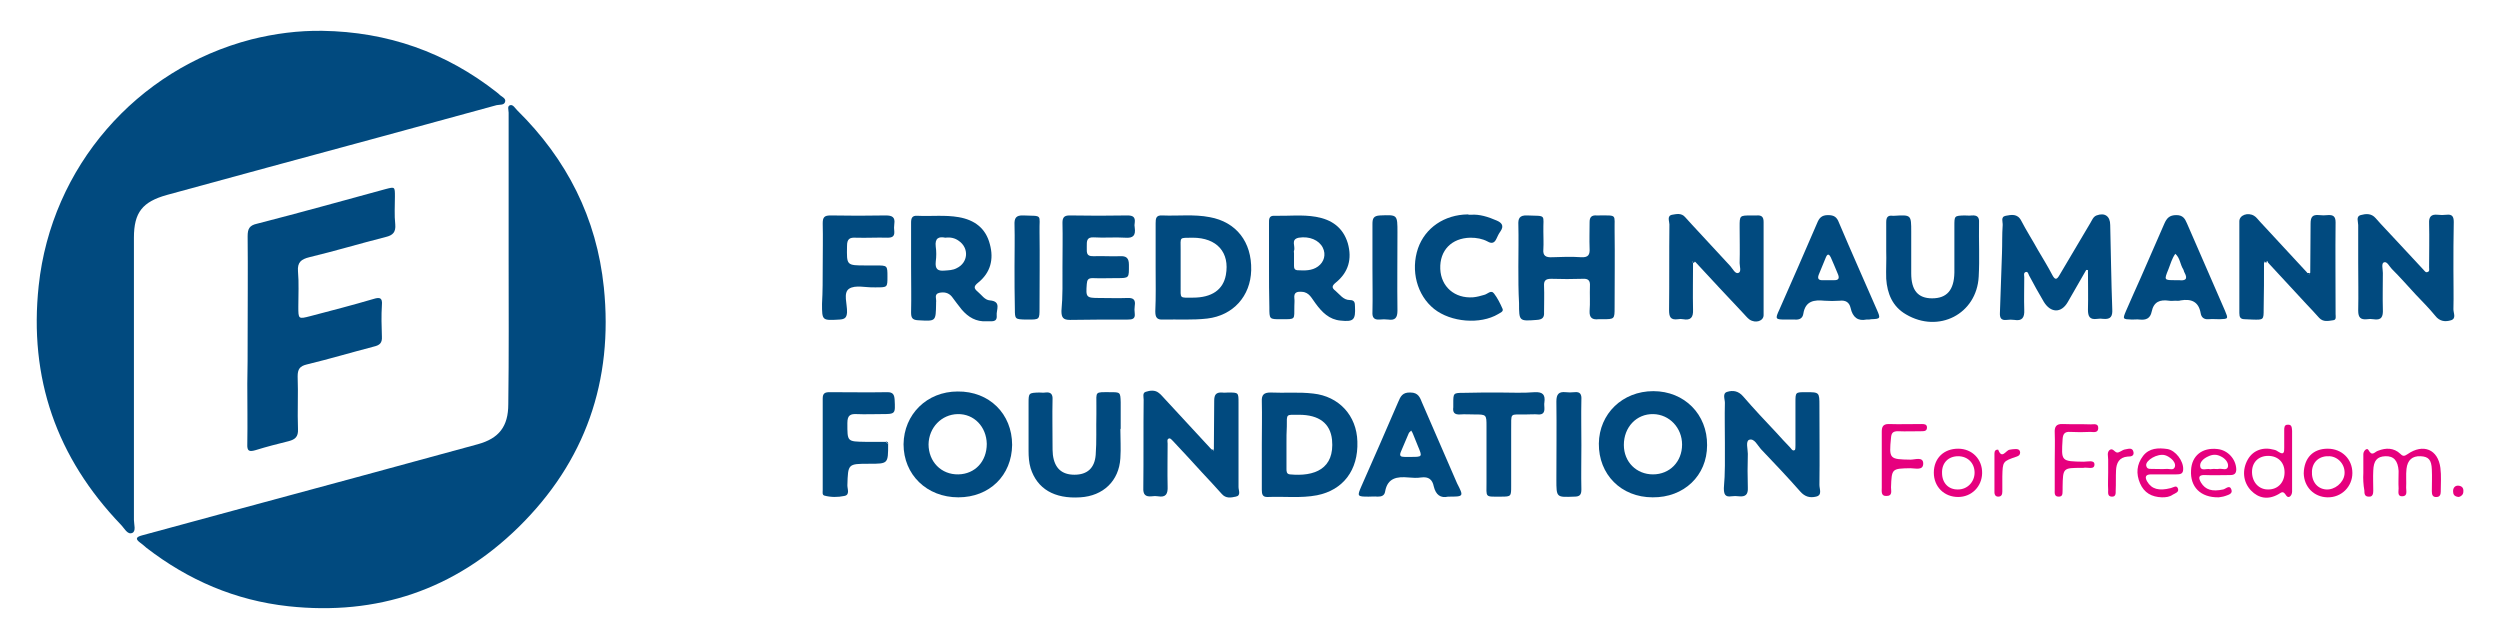 <?xml version="1.0" encoding="utf-8"?>
<!-- Generator: Adobe Illustrator 27.4.1, SVG Export Plug-In . SVG Version: 6.00 Build 0)  -->
<svg version="1.1" id="Layer_1" xmlns="http://www.w3.org/2000/svg" xmlns:xlink="http://www.w3.org/1999/xlink" x="0px" y="0px"
	 viewBox="0 0 729.9 186.4" style="enable-background:new 0 0 729.9 186.4;" xml:space="preserve">
<style type="text/css">
	.st0{fill:#FFFFFF;}
	.st1{fill:#FF5430;}
	.st2{fill:#00C9DA;}
	.st3{fill:#FF9C00;}
	.st4{fill:#00CBD8;}
	.st5{fill:#0077C4;}
	.st6{fill:#00CADF;}
	.st7{fill:#03C7D5;}
	.st8{fill:#0075C4;}
	.st9{fill:#FF9F00;}
	.st10{fill:#00C7DE;}
	.st11{fill:#F95824;}
	.st12{fill:#FF522A;}
	.st13{fill:#F9A217;}
	.st14{fill:#00C9DD;}
	.st15{fill:#E5523E;}
	.st16{fill:#FB5427;}
	.st17{fill:#FF9A03;}
	.st18{fill:#00C7DA;}
	.st19{fill:#16AFB4;}
	.st20{fill:#E6007E;}
	.st21{fill:#014A7F;}
	.st22{fill:#FE7701;}
	.st23{fill:#1C1C1C;}
	.st24{fill:#178FCC;}
	.st25{fill:#1F3A85;}
</style>
<g>
	<g>
		<g>
			<path class="st20" d="M690,138.1c0-1.8,0-3.7,0-5.5c0-1,1.1-2,1.5-1.2c1.1,2,1.8,0.5,2.8,0.2c2.3-0.9,4.6-0.9,6.5,0.9
				c0.8,0.8,1.2,0.7,2.1,0.1c4.6-3.2,8.9-1.4,9.6,4c0.3,2.3,0.1,4.7,0.1,7c0,0.8-0.3,1.5-1.2,1.5c-1.2,0.1-1.4-0.7-1.4-1.7
				c0-2.1,0.1-4.2,0-6.3c-0.1-2.9-1-3.8-3.3-3.9c-2.4-0.1-3.8,1.1-4.1,3.7c-0.2,1.8,0,3.7-0.1,5.5c0,1,0.5,2.5-1.2,2.5
				c-1.4,0-1-1.4-1-2.3c-0.1-1.7,0-3.4,0-5.1c-0.2-3-1.4-4.4-3.9-4.3c-2.4,0.1-3.4,1.3-3.5,4.2c-0.1,2,0,3.9,0,5.9
				c0,0.9-0.2,1.8-1.3,1.7c-1.2,0-1.3-0.8-1.3-1.8C690,141.5,689.9,139.8,690,138.1z"/>
			<path class="st20" d="M549.4,134.2c0-2.7,0-5.4,0-8.1c0-1.4,0.3-2.3,2-2.3c3.2,0.1,6.4,0,9.6,0c0.7,0,1.6,0,1.6,1
				c0,1-0.7,1.1-1.5,1.1c-2.3,0-4.7,0.1-7,0c-1.4,0-1.9,0.5-2,1.9c-0.6,6.2-0.5,6.3,5.7,6.4c1.3,0,3.6-0.9,3.7,1
				c0.1,2.3-2.3,1.5-3.7,1.5c-5.5,0.1-5.5,0.1-5.7,5.6c0,1,0.5,2.5-1.3,2.5c-1.7,0.1-1.4-1.4-1.4-2.4
				C549.4,139.8,549.4,137,549.4,134.2z"/>
			<path class="st20" d="M669.2,134.7c0,2.9,0,5.9,0,8.8c0,1.2-1,2.2-1.7,1.2c-0.9-1.4-1.2-1.1-2.3-0.4c-3,1.7-5.8,1.2-8-1.1
				c-2.3-2.4-2.7-6-0.9-9.1c1.5-2.6,4.4-3.7,7.6-2.8c0.5,0.1,0.9,0.3,1.3,0.6c1.7,1.1,1.7,0,1.7-1.2c0-1.7,0-3.4,0-5.1
				c0-0.7,0-1.6,1-1.6c1.3-0.1,1.2,0.9,1.3,1.8c0,0.1,0,0.2,0,0.4C669.2,128.8,669.2,131.8,669.2,134.7z M662.3,142.9
				c2.8,0,4.7-2.1,4.7-5c0-2.9-1.9-4.8-4.8-4.8c-2.9,0-4.8,2-4.7,4.9C657.6,140.9,659.6,143,662.3,142.9z"/>
			<path class="st20" d="M679.6,131c4.1,0,7.2,3,7.2,7.1c0,4-3.2,7.2-7.3,7.1c-3.9-0.1-6.8-3-6.9-7C672.7,133.7,675.3,131,679.6,131
				z M675,137.5c-0.2,3,1.5,5.2,4.1,5.4c2.5,0.2,5.1-1.9,5.4-4.4c0.3-2.7-1.7-5.1-4.3-5.3C677.3,133,675.2,134.7,675,137.5z"/>
			<path class="st20" d="M571.7,131c4.1,0,7.1,3.1,7,7.2c-0.1,3.9-3.1,6.9-7,6.9c-4.1,0-7.1-3-7.1-7.1
				C564.6,133.8,567.5,131,571.7,131z M571.7,142.9c2.7,0,4.8-2.2,4.8-4.9c0-2.8-2-4.8-4.8-4.8c-2.9,0-4.8,2-4.7,4.9
				C567,141,568.9,143,571.7,142.9z"/>
			<path class="st20" d="M599.9,134.5c0-2.7,0.1-5.4,0-8.1c-0.1-1.8,0.4-2.7,2.4-2.6c2.7,0.1,5.4,0,8.1,0.1c0.9,0,2.3-0.4,2.2,1.2
				c-0.1,1.4-1.5,1-2.3,1c-2,0.1-3.9,0.1-5.9,0c-1.5-0.1-2.1,0.5-2.2,2.1c-0.4,6.5-0.5,6.5,6.2,6.6c1.1,0,3.1-0.6,3.1,0.8
				c0,1.7-2.1,0.7-3.3,1c-0.1,0-0.2,0-0.4,0c-5.5,0-5.5,0-5.6,5.6c0,0.2,0,0.5,0,0.7c-0.1,0.9,0.3,2.2-1.3,2.1c-1.2-0.1-1-1.2-1-2
				C599.9,140.1,599.9,137.3,599.9,134.5z"/>
			<path class="st20" d="M647.8,145.2c-5.4,0.1-8.4-3.1-8.1-7.9c0.2-4.3,3.3-6.7,7.7-6.2c3,0.3,5.4,2.9,5.5,5.9
				c0,1.3-0.6,1.7-1.8,1.7c-2.4,0-4.9,0.1-7.3,0c-2-0.1-2,0.8-1.2,2.2c1.3,2.1,3.2,2.7,6.5,2c0.8-0.2,1.9-1.5,2.4,0.1
				c0.4,1.2-1,1.5-1.8,1.8C648.9,145.1,648.1,145.1,647.8,145.2z M646.3,136.9c0.5,0,1,0.1,1.5,0c0.9-0.2,2.5,0.7,2.7-0.8
				c0.1-1.1-0.8-2.2-2-2.8c-1.3-0.7-2.5-0.7-3.9,0c-1.3,0.6-2.5,1.7-2.2,3c0.3,1.3,1.9,0.4,2.9,0.7
				C645.6,137,645.9,136.9,646.3,136.9z"/>
			<path class="st20" d="M631.2,145.2c-3-0.1-5.2-1.3-6.4-4.1c-1.2-2.8-1-5.5,0.9-8c1.8-2.3,4.4-2.4,7.1-2c2.4,0.4,4.7,3.5,4.6,5.9
				c0,1.4-0.9,1.5-2,1.5c-2.5,0-4.9,0-7.4,0c-1.7,0-1.8,0.9-1.1,2.1c1.3,2.2,3.4,2.8,6.9,1.9c0.8-0.2,1.7-1,2.1,0.2
				c0.3,1-0.8,1.3-1.5,1.7C633.4,145.1,632.4,145.2,631.2,145.2z M626.6,135.9c0.2,1,0.8,1,1.4,1c1.6,0,3.2,0.1,4.8,0
				c0.8,0,1.9,0.5,2.2-0.7c0.2-0.8-0.4-1.7-1-2.2c-0.6-0.5-1.2-0.9-1.9-1.1C629.9,132.3,626.4,134.4,626.6,135.9z"/>
			<path class="st20" d="M615.5,137.9c0-1.2,0-2.4,0-3.7c0-1-0.4-2.1,0.4-2.8c0.9-0.7,1.4,0.5,2.1,0.7c0.7,0.2,1.6-0.8,2.5-0.9
				c0.8-0.1,2.1-0.7,2.4,0.8c0.2,1.2-0.8,1.3-1.7,1.3c-2.5,0.2-3.3,1.9-3.4,4c-0.1,2,0,3.9-0.1,5.9c0,0.8,0.1,1.9-1.2,1.8
				c-1.2-0.1-1-1.1-1-2C615.4,141.3,615.5,139.6,615.5,137.9z"/>
			<path class="st20" d="M583.4,131.3c1.1,2.9,2.2,0.2,3.3,0c0.6-0.1,1.2-0.2,1.8-0.2c0.6,0,1.2,0.1,1.3,1c0,0.7-0.4,1-1,1.2
				c-4.1,1.4-4.1,1.4-4.2,5.8c0,1.5,0,2.9,0,4.4c0,0.8-0.2,1.5-1.2,1.5c-0.8,0-1.1-0.6-1.1-1.2c0-3.8,0-7.6,0-11.4
				C582.3,131.7,582.6,131.2,583.4,131.3z"/>
			<path class="st20" d="M717.9,145.1c-1.4-0.1-1.7-0.8-1.7-1.7c0-1,0.6-1.7,1.6-1.6c1,0.1,1.5,0.7,1.4,1.7
				C719.2,144.5,718.5,144.9,717.9,145.1z"/>
		</g>
	</g>
	<g>
		<path class="st21" d="M148.5,75.6c0-14.2,0-28.4,0-42.7c0-0.8-0.5-2,0.5-2.2c0.8-0.2,1.4,0.9,2,1.5c14.5,14.3,23.2,31.4,25.3,51.7
			c2.8,27.3-5.4,50.9-25,70.1c-18.6,18.2-41.2,25.8-67.1,23c-15.5-1.7-29.2-7.6-41.5-17.1c-0.6-0.5-1.1-1-1.7-1.4
			c-1.5-1.1-1.4-1.7,0.5-2.2c9-2.4,17.9-4.9,26.9-7.3c23.7-6.4,47.4-12.8,71.1-19.3c6.2-1.7,8.9-5.2,8.9-11.7
			C148.6,103.8,148.5,89.7,148.5,75.6z"/>
		<path class="st21" d="M94.1,9c19,0.3,36,6.2,51,18c0.2,0.2,0.4,0.3,0.6,0.5c0.6,0.7,2,1.1,1.8,2.1c-0.2,1.2-1.6,0.9-2.5,1.1
			c-22.2,6.1-44.3,12.1-66.5,18.1c-9.9,2.7-19.8,5.4-29.7,8.1c-7.2,2-9.7,5.1-9.7,12.5c0,27.5,0,54.9,0,82.4c0,1.3,0.7,3.3-0.5,3.8
			c-1.4,0.6-2.3-1.4-3.3-2.4c-18.8-19.6-26.9-42.8-24-69.8C15,48.8,39.8,20.2,73.4,11.5C80.2,9.8,87.1,8.9,94.1,9z"/>
		<path class="st21" d="M72.3,98.8c0-9.9,0.1-19.8,0-29.8c0-2.2,0.5-3.2,2.8-3.7c12.5-3.2,25-6.7,37.5-10.1c2.7-0.7,2.7-0.7,2.7,2.2
			c0,2.7-0.2,5.4,0.1,8.1c0.2,2.3-0.7,3.2-2.8,3.7c-7.5,1.9-14.8,4.1-22.3,5.9c-2.4,0.6-3.5,1.5-3.3,4.1c0.3,3.4,0.1,6.9,0.1,10.3
			c0,3.7,0,3.7,3.5,2.8c6.1-1.6,12.3-3.2,18.4-5c1.9-0.6,2.7-0.4,2.5,1.8c-0.2,3.1-0.1,6.1,0,9.2c0.1,1.8-0.6,2.5-2.4,2.9
			c-6.5,1.7-12.9,3.6-19.5,5.2c-2.1,0.5-2.7,1.4-2.7,3.5c0.2,5.1-0.1,10.3,0.1,15.4c0.1,2.2-0.8,3-2.7,3.5c-3.2,0.8-6.4,1.6-9.6,2.6
			c-2,0.6-2.6,0.3-2.5-1.8c0.1-5.9,0-11.8,0-17.6C72.3,107.6,72.3,103.2,72.3,98.8z"/>
		<path class="st21" d="M609.1,78.8c-1.8,3.1-3.6,6.3-5.4,9.4c-1.9,3.3-5,3.2-7-0.1c-1.5-2.5-2.9-5.1-4.3-7.7
			c-0.2-0.4-0.3-1.1-0.9-1c-0.8,0.2-0.5,1-0.5,1.5c0,3.2-0.1,6.4,0,9.6c0.1,2.2-0.6,3.3-2.9,2.9c-0.7-0.1-1.5-0.1-2.2,0
			c-1.7,0.2-2.1-0.6-2-2.2c0.2-5.8,0.4-11.5,0.6-17.3c0.1-2.7,0-5.4,0.2-8.1c0.1-1-0.7-2.5,0.9-2.8c1.6-0.3,3.4-0.7,4.5,1.4
			c1.5,2.9,3.3,5.7,4.9,8.6c1.4,2.4,2.9,4.8,4.2,7.3c0.8,1.5,1.3,1.4,2.1,0c3-5.1,6-10.1,9-15.2c0.5-0.8,0.8-1.8,1.8-2.2
			c2.4-0.9,4,0.2,4,2.8c0.2,8.2,0.3,16.4,0.6,24.6c0.1,2-0.4,3-2.6,2.8c-0.6-0.1-1.2-0.1-1.8,0c-2.2,0.3-2.7-0.7-2.7-2.7
			c0.1-3.9,0-7.7,0-11.6C609.5,78.9,609.3,78.8,609.1,78.8z"/>
		<path class="st21" d="M661,76.6c0,4.5,0,9-0.1,13.6c0,3.2,0,3.2-3.3,3.1c-0.7,0-1.5-0.1-2.2-0.1c-1.3,0-1.6-0.6-1.6-1.8
			c0-8.9,0-17.8,0-26.8c0-1.8,2.5-2.7,4.3-1.6c0.7,0.4,1.2,1.2,1.8,1.8c4.6,4.9,9.1,9.9,13.7,14.8c0.1,0.3,0.2,0.6,0.6,0.5
			c0.1,0,0.2-0.3,0.3-0.5c0-4.8,0.1-9.5,0.1-14.3c0-1.9,0.5-2.7,2.5-2.5c0.8,0.1,1.7,0.1,2.6,0c1.5-0.1,2.2,0.4,2.2,2.1
			c-0.1,8.9,0,17.9,0,26.8c0,0.7,0.3,1.7-0.7,1.8c-1.4,0.2-2.9,0.6-4.1-0.7c-1.2-1.4-2.5-2.7-3.7-4c-3.7-4-7.5-8.1-11.2-12.1
			c-0.1-0.3-0.2-0.6-0.6-0.5C661.2,76.1,661.1,76.4,661,76.6z"/>
		<path class="st21" d="M354.4,131.3c0-4.8,0.1-9.6,0.1-14.3c0-1.7,0.5-2.5,2.3-2.4c0.6,0.1,1.2,0,1.8,0c3,0,3,0,3,3
			c0,8.2,0,16.4,0,24.6c0,1,0.8,2.5-0.8,2.8c-1.4,0.3-2.9,0.6-4.1-0.8c-1.9-2.1-3.8-4.2-5.7-6.2c-2.8-3.1-5.6-6.1-8.5-9.2
			c-0.3-0.3-0.8-0.9-1.1-0.8c-0.8,0.1-0.5,1-0.5,1.5c0,4.2-0.1,8.3,0,12.5c0.1,2.2-0.5,3.3-2.8,2.9c-0.6-0.1-1.2-0.1-1.8,0
			c-1.9,0.2-2.6-0.5-2.5-2.5c0.1-8.6,0-17.2,0.1-25.7c0-0.8-0.4-2,0.6-2.3c1.2-0.4,2.7-0.6,3.8,0.3c0.7,0.5,1.2,1.2,1.8,1.8
			c4.5,4.9,9,9.7,13.5,14.6c0.1,0.3,0.2,0.6,0.6,0.6C354.2,131.8,354.3,131.5,354.4,131.3z"/>
		<path class="st21" d="M716.3,78.6c0,3.9,0.1,7.8,0,11.7c0,1.1,0.9,2.7-0.7,3.2c-1.6,0.5-3.3,0.4-4.6-1.3c-1.8-2.2-3.8-4.2-5.7-6.2
			c-2.3-2.5-4.6-5.1-7-7.5c-0.7-0.7-1.4-2.3-2.3-1.9c-0.8,0.3-0.3,2-0.3,3.1c0,3.5-0.1,7.1,0,10.6c0.1,2.2-0.4,3.3-2.8,2.9
			c-0.6-0.1-1.2-0.1-1.8,0c-1.9,0.2-2.6-0.5-2.6-2.5c0.1-4.6,0-9.3,0-14c0-3.7,0-7.3,0-11c0-1-0.7-2.5,0.7-2.9
			c1.5-0.4,3.1-0.6,4.4,0.9c1.9,2.2,4,4.3,6,6.5c2.7,2.9,5.3,5.7,8,8.6c0.3,0.3,0.6,0.9,1.2,0.6c0.6-0.2,0.4-0.8,0.4-1.3
			c0-4.3,0.1-8.6,0-12.9c-0.1-1.9,0.6-2.7,2.5-2.5c0.8,0.1,1.7,0.1,2.6,0c1.6-0.2,2.1,0.5,2.1,2.1C716.3,69.5,716.3,74.1,716.3,78.6
			z"/>
		<path class="st21" d="M337.4,78.1c0-4.3,0-8.6,0-12.9c0-1.4,0.1-2.4,1.9-2.3c4.6,0.2,9.3-0.4,13.9,0.5c7.7,1.4,12.3,7.2,12.1,15.5
			c-0.2,7.6-5.3,13.2-12.8,14.1c-4.3,0.5-8.6,0.2-12.9,0.3c-1.8,0.1-2.3-0.6-2.3-2.4C337.5,86.7,337.4,82.4,337.4,78.1z M348.2,69.4
			c-4,0.1-3.5-0.4-3.5,3.5c0,3.5,0,7.1,0,10.6c0,3.8-0.4,3.4,3.6,3.4c5.5,0,8.8-2.3,9.6-6.6C359.1,73.7,355.3,69.4,348.2,69.4z"/>
		<path class="st21" d="M368.4,129.7c0-4.2,0.1-8.3,0-12.5c-0.1-1.9,0.6-2.6,2.5-2.6c4.2,0.2,8.3-0.2,12.5,0.3
			c7.5,0.8,12.7,6.4,12.9,14c0.3,8.4-4.2,14.2-11.8,15.7c-4.7,0.9-9.5,0.3-14.3,0.5c-1.6,0.1-1.8-0.8-1.8-2.1
			C368.4,138.5,368.4,134.1,368.4,129.7z M375.6,129.6c0,2.4,0,4.9,0,7.3c0,0.7,0,1.5,1,1.6c7.2,0.7,13.1-1.6,12.3-10.1
			c-0.5-4.8-3.8-7.3-9.6-7.3c-3.9,0-3.6-0.4-3.6,3.4C375.6,126.1,375.6,127.8,375.6,129.6z"/>
		<path class="st21" d="M482.5,145.2c-9.2,0-15.8-6.7-15.7-15.7c0.1-8.7,6.9-15.3,15.9-15.3c9.1,0,15.8,6.8,15.7,15.8
			C498.4,138.9,491.6,145.3,482.5,145.2z M491.1,129.8c0-4.9-3.7-8.8-8.4-8.9c-4.9-0.1-8.6,3.8-8.6,9c0,5,3.7,8.6,8.5,8.6
			C487.5,138.5,491.1,134.8,491.1,129.8z"/>
		<path class="st21" d="M279.8,145.2c-9.2,0-16-6.6-16-15.5c0.1-8.7,6.8-15.4,15.8-15.4c9.2-0.1,15.9,6.5,15.9,15.6
			C295.4,138.8,288.9,145.2,279.8,145.2z M288.1,129.6c-0.1-5-3.7-8.8-8.5-8.7c-4.7,0.1-8.4,3.9-8.5,8.8c0,5.1,3.7,8.9,8.7,8.8
			C284.7,138.4,288.1,134.7,288.1,129.6z"/>
		<path class="st21" d="M503.6,129.4c0-3.9-0.1-7.8,0-11.8c0-1.1-0.8-2.8,0.7-3.2c1.6-0.5,3.2-0.3,4.6,1.3c3.1,3.6,6.4,7.1,9.7,10.6
			c1.3,1.4,2.6,2.9,4,4.3c0.4,0.4,0.7,1.2,1.4,0.8c0.2-0.1,0.2-0.9,0.2-1.4c0-4.2,0-8.3,0-12.5c0-3,0-3,3-3c4,0,4,0,4,4
			c0,7.7,0.1,15.4,0,23.1c0,1.2,0.9,3-1,3.4c-1.7,0.4-3.2,0.1-4.6-1.5c-3.7-4.2-7.6-8.3-11.5-12.4c-1-1.1-1.9-3.2-3.4-2.7
			c-1.1,0.4-0.4,2.7-0.4,4.1c-0.1,3.3-0.1,6.6,0,9.9c0.1,2-0.7,2.7-2.6,2.5c-0.7-0.1-1.5-0.1-2.2,0c-1.9,0.3-2.2-0.7-2.2-2.4
			C503.7,138.2,503.6,133.8,503.6,129.4z"/>
		<path class="st21" d="M370.5,78c0-4.3,0-8.6,0-12.8c0-1.1-0.1-2.3,1.6-2.2c4,0.1,8.1-0.4,12.1,0.3c4.6,0.8,7.9,3.1,9.3,7.7
			c1.3,4.6,0.2,8.5-3.5,11.5c-1.1,0.9-1.3,1.5-0.1,2.4c1.3,1.1,2.3,2.7,4.2,2.7c1.4,0,1.5,0.8,1.5,1.9c0.2,3.9-0.4,4.5-4.2,4.1
			c-3.3-0.3-5.4-2.4-7.3-5c-1.1-1.4-1.8-3.3-4-3.4c-1.4-0.1-2.4,0.1-2.2,1.9c0.1,0.7,0,1.5,0,2.2c-0.1,4.1,0.6,3.9-4,3.9
			c-3.3,0-3.3,0-3.3-3.5C370.5,85.8,370.5,81.9,370.5,78z M377.8,73.9C377.8,73.9,377.8,73.9,377.8,73.9c0,1.2,0,2.5,0,3.7
			c0,0.7,0.1,1.2,1,1.3c2.1,0.1,4.2,0.2,6-1.1c1.8-1.3,2.4-3.5,1.4-5.5c-1.1-2.2-3.9-3.4-7-2.9c-2.5,0.5-0.9,2.5-1.4,3.8
			C377.7,73.4,377.8,73.7,377.8,73.9z"/>
		<path class="st21" d="M266,77.8c0-4.3,0-8.6,0-12.8c0-1.3,0.3-2.1,1.8-2c4,0.2,8.1-0.3,12.1,0.4c4.6,0.8,7.9,3.2,9.1,7.9
			c1.2,4.4,0.2,8.3-3.4,11.2c-1.4,1.1-1.3,1.7-0.1,2.7c1.1,0.9,2,2.4,3.5,2.5c3.5,0.3,1.8,2.8,2,4.4c0.2,2.2-1.7,1.6-2.9,1.7
			c-3.1,0.2-5.4-1.2-7.3-3.4c-1-1.2-1.9-2.5-2.9-3.8c-1-1.2-2.3-1.4-3.7-1.1c-1.6,0.4-0.7,1.8-0.9,2.8c0,0.1,0,0.2,0,0.4
			c-0.1,5.2,0,5.1-5.3,4.8c-1.7-0.1-2-0.8-2-2.3C266.1,86.6,266,82.2,266,77.8z M276,69.4c-1.9-0.4-3.1,0.1-2.8,2.6
			c0.2,1.4,0.2,2.9,0,4.4c-0.2,2.1,0.5,2.8,2.6,2.6c1.2-0.1,2.4-0.1,3.5-0.7c3.4-1.6,3.7-5.9,0.6-8C278.8,69.5,277.5,69.2,276,69.4z
			"/>
		<path class="st21" d="M494.3,76.8c0,4.5-0.1,9.1,0,13.6c0.1,2.3-0.7,3.2-2.9,2.8c-0.5-0.1-1-0.1-1.5,0c-2.2,0.3-2.6-0.7-2.6-2.7
			c0.1-8.3,0-16.6,0.1-25c0-0.9-0.8-2.5,0.8-2.8c1.2-0.2,2.7-0.6,3.8,0.7c0.6,0.7,1.3,1.4,2,2.2c3.7,4,7.5,8.1,11.2,12.1
			c0.7,0.8,1.4,2.3,2.3,2c1-0.3,0.4-1.9,0.4-2.9c0.1-3.5,0-7.1,0-10.6c0-3.3,0-3.3,3.5-3.3c0.5,0,1,0,1.5,0c1.4-0.1,2,0.4,2,1.9
			c0,9.1,0,18.1,0,27.2c0,1.7-2.3,2.5-4.1,1.3c-0.7-0.5-1.2-1.2-1.8-1.8c-4.7-5-9.4-10-14-15c-0.2-0.1-0.3-0.4-0.5-0.3
			C494.1,76.2,494.1,76.5,494.3,76.8z"/>
		<path class="st21" d="M443.3,77.8c0-4,0.1-8.1,0-12.1c-0.1-1.9,0.3-2.9,2.6-2.8c5.8,0.2,4.6-0.4,4.7,4.7c0,1.7,0.1,3.4,0,5.1
			c-0.2,2,0.7,2.5,2.6,2.4c2.8-0.1,5.6-0.2,8.5,0c2.1,0.1,2.5-0.8,2.4-2.6c-0.1-2.6,0-5.1,0-7.7c0-1.4,0.6-2,2-1.9
			c0.2,0,0.5,0,0.7,0c5.5,0,4.5-0.4,4.6,4.4c0.1,7.5,0,14.9,0,22.4c0,3.5,0,3.5-3.6,3.5c-0.4,0-0.7,0-1.1,0
			c-1.8,0.2-2.7-0.4-2.6-2.4c0.2-2.4,0-4.9,0.1-7.3c0.1-1.6-0.5-2.2-2.1-2.1c-3.1,0.1-6.1,0.1-9.2,0c-1.6,0-2.2,0.5-2.1,2.1
			c0.1,2.6,0,5.1,0,7.7c0.1,1.5-0.5,2.1-2.1,2.2c-5.2,0.4-5.2,0.4-5.2-4.9C443.3,84.9,443.3,81.4,443.3,77.8z"/>
		<path class="st21" d="M550.7,73.3c0-2.8,0-5.6,0-8.4c0-1.4,0.4-2.1,1.9-1.9c0.1,0,0.2,0,0.4,0c5-0.3,5-0.3,5,4.7c0,4,0,8.1,0,12.1
			c0,5,2,7.3,6.1,7.3c4.3,0,6.4-2.4,6.5-7.5c0-4.5,0-9.1,0-13.6c0-3,0-3,2.9-3.1c0.7,0,1.5,0.1,2.2,0c1.6-0.1,2.2,0.5,2.1,2.1
			c-0.1,5.3,0.2,10.5-0.1,15.8c-0.6,10.9-11.7,16.6-21.2,11c-4-2.3-5.5-6.1-5.8-10.4C550.6,78.7,550.8,76,550.7,73.3
			C550.8,73.3,550.8,73.3,550.7,73.3z"/>
		<path class="st21" d="M310.2,77.9c0-4.3,0.1-8.6,0-12.9c0-1.6,0.6-2.1,2.1-2.1c5.6,0.1,11.3,0.1,16.9,0c1.6,0,2.3,0.5,2.1,2.1
			c-0.1,0.5-0.1,1,0,1.5c0.3,2.2-0.4,3.1-2.8,2.9c-3-0.2-6.1,0.1-9.2-0.1c-2.1-0.1-2,1.2-2,2.6c0.1,1.4-0.5,3,2,2.9
			c2.6-0.1,5.1,0.1,7.7,0c1.8-0.1,2.6,0.5,2.6,2.5c0,3.9,0.2,3.9-3.6,3.9c-2.3,0-4.7,0.1-7,0c-1.3,0-1.6,0.5-1.7,1.7
			c-0.3,3.9-0.2,4.1,3.7,4.1c2.7,0,5.4,0.1,8.1,0c1.8-0.1,2.5,0.5,2.2,2.3c-0.1,0.7-0.1,1.5,0,2.2c0.2,1.6-0.7,1.8-2,1.8
			c-5.6,0-11.3,0-16.9,0.1c-2,0-2.5-0.7-2.5-2.6C310.3,86.5,310.2,82.2,310.2,77.9z"/>
		<path class="st21" d="M327.1,125.3c0,2.8,0.2,5.6,0,8.5c-0.4,6.6-5,11-11.7,11.4c-7.6,0.5-12.6-2.5-14.5-8.5
			c-0.5-1.7-0.6-3.4-0.6-5.1c0-4.7,0-9.3,0-14c0-2.9,0.1-2.9,3.1-3c0.6,0,1.2,0.1,1.8,0c1.6-0.2,2.2,0.5,2.1,2.1
			c-0.1,4.4,0,8.8,0,13.2c0,1,0,2,0.1,2.9c0.5,3.9,2.6,5.8,6.3,5.8c3.7,0,5.9-1.9,6.2-5.8c0.3-3.9,0.1-7.8,0.2-11.8
			c0-0.9,0-1.7,0-2.6c0-4.2-0.5-3.9,4-3.9c3,0,3,0,3.1,2.9c0,2.6,0,5.1,0,7.7C327.2,125.3,327.1,125.3,327.1,125.3z"/>
		<path class="st21" d="M635.1,87.8c-0.6,0-1.2,0.1-1.8,0c-2.7-0.4-4.5,0.3-5.1,3.2c-0.4,2-1.7,2.5-3.5,2.3c-0.7-0.1-1.5,0-2.2,0
			c-2.8-0.1-2.8-0.1-1.8-2.5c1.4-3.3,2.9-6.5,4.3-9.7c2.3-5.2,4.6-10.5,6.9-15.8c0.7-1.6,1.5-2.5,3.5-2.5c1.9,0,2.5,1,3.1,2.4
			c3.7,8.5,7.4,17,11.1,25.5c1,2.4,1,2.4-1.5,2.5c-1.1,0-2.2-0.1-3.3,0c-1.3,0.1-2.1-0.5-2.3-1.8c-0.6-3.4-2.8-4.2-5.8-3.7
			C636.1,87.9,635.6,87.8,635.1,87.8z M635.1,81.8c0.4,0,0.7,0,1.1,0c1.7,0.2,2.7-0.2,1.6-2.2c-0.2-0.3-0.2-0.7-0.4-1
			c-0.9-1.4-0.9-3.3-2.3-4.5c-1,1.4-1.4,3-2,4.5C631.8,81.8,631.8,81.8,635.1,81.8z"/>
		<path class="st21" d="M422.8,145c-2.2,0.5-3.6-0.5-4.2-3c-0.4-2-1.5-2.9-3.7-2.6c-1.2,0.2-2.5,0.1-3.7,0c-3.3-0.3-6.1,0.1-6.8,4.1
			c-0.2,1.2-1,1.5-2.2,1.5c-0.9-0.1-1.7,0-2.6,0c-3.4,0-3.4-0.1-2.1-3.1c3.6-8.2,7.2-16.3,10.7-24.5c0.7-1.7,1.3-2.9,3.6-2.8
			c2.3,0,2.8,1.5,3.4,3c3.4,7.8,6.8,15.7,10.2,23.5C427.4,145,427.4,145,422.8,145z M411.9,133.4c3.4,0,3.4,0,2.1-3.1
			c-0.5-1.2-1-2.5-1.5-3.7c-0.1-0.3-0.3-0.6-0.5-0.9c-0.2,0.3-0.6,0.5-0.7,0.8c-0.8,1.8-1.5,3.6-2.3,5.4c-0.5,1.2-0.1,1.5,1.1,1.5
			C410.7,133.4,411.3,133.4,411.9,133.4z"/>
		<path class="st21" d="M544.9,93.3c-2.4,0.5-4-0.6-4.6-3.4c-0.4-1.7-1.5-2.3-3.2-2.1c-1.5,0.1-2.9,0.1-4.4,0c-3-0.3-5.6,0-6.2,3.8
			c-0.2,1.3-1.1,1.8-2.4,1.7c-0.9,0-1.7,0-2.6,0c-3.2,0-3.3-0.1-2-2.9c3.7-8.4,7.4-16.8,11-25.2c0.6-1.5,1.3-2.4,3.2-2.4
			c1.8,0,2.6,0.6,3.2,2.2c3.6,8.5,7.4,17,11.1,25.5c1.1,2.5,1,2.6-1.7,2.7C546,93.3,545.6,93.3,544.9,93.3z M533.8,81.8
			c0.5,0,1,0,1.5,0c1.7,0.1,1.8-0.7,1.2-2c-0.7-1.6-1.3-3.2-2-4.7c-0.4-0.8-0.9-1.2-1.4,0c-0.7,1.7-1.4,3.4-2.1,5.1
			c-0.5,1.3,0.1,1.7,1.4,1.6C532.8,81.8,533.3,81.8,533.8,81.8z"/>
		<path class="st21" d="M429.5,62.7c2.4-0.2,5,0.6,7.5,1.7c1.4,0.6,2.2,1.5,1.1,3.1c-0.5,0.7-0.9,1.5-1.2,2.2
			c-0.6,1.3-1.4,1.5-2.6,0.8c-1.5-0.8-3.2-1.1-5-1.1c-5.5,0.1-9,3.7-8.8,9.1c0.2,5.2,4.2,8.7,9.6,8.3c1.1-0.1,2.2-0.4,3.2-0.7
			c1-0.2,2-1.6,2.9-0.4c1,1.3,1.8,2.9,2.5,4.5c0.3,0.8-0.7,1.1-1.3,1.5c-5.2,3.1-13.8,2.4-18.7-1.5c-5-4-6.9-11.2-4.7-17.7
			c2.1-6,7.7-9.8,14.5-9.9C428.7,62.7,429,62.7,429.5,62.7z"/>
		<path class="st21" d="M259.3,129.7c0,5.7,0,5.7-5.5,5.7c-6.3,0-6.2,0-6.4,6.3c0,1.1,0.8,2.8-0.9,3.1c-1.9,0.4-3.9,0.4-5.8-0.1
			c-0.7-0.2-0.5-1-0.5-1.6c0-8.9,0-17.9,0-26.8c0-1.5,0.7-1.8,2-1.8c5.6,0,11.3,0.1,16.9,0c1.6,0,2,0.7,2.1,2.2
			c0.2,4.2,0.3,4.2-4,4.2c-2.3,0-4.7,0.1-7,0c-1.9-0.1-2.8,0.3-2.8,2.6c0,5.5-0.1,5.4,5.3,5.5c2,0,3.9,0,5.9,0
			C258.8,129.2,259,129.5,259.3,129.7z"/>
		<path class="st21" d="M240.2,78c0-4.3,0.1-8.6,0-12.8c0-1.8,0.5-2.3,2.3-2.3c5.4,0.1,10.8,0.1,16.1,0c1.9,0,2.8,0.5,2.5,2.5
			c-0.1,0.7-0.1,1.5,0,2.2c0.1,1.5-0.7,1.8-2,1.8c-3.1-0.1-6.1,0.1-9.2,0c-1.8-0.1-2.6,0.3-2.6,2.4c-0.1,5.7-0.2,5.7,5.5,5.7
			c1,0,2,0,2.9,0c3.4,0,3.4,0,3.4,3.3c0,3.1,0,3.1-3.3,3.1c-0.1,0-0.2,0-0.4,0c-2.6,0.1-5.7-0.8-7.5,0.4c-1.8,1.2-0.5,4.5-0.6,6.9
			c-0.1,1.6-0.7,2-2.2,2.1c-5.1,0.3-5.1,0.3-5.1-4.6C240.2,85.1,240.2,81.6,240.2,78z"/>
		<path class="st21" d="M437.8,114.6c3.4,0,6.9,0.2,10.3-0.1c2.4-0.1,3.1,0.8,2.8,3c-0.1,0.5,0,1,0,1.5c0.1,1.4-0.4,2.1-1.8,2
			c-1.1-0.1-2.2,0-3.3,0c-5.3,0.1-4.5-0.8-4.6,4.7c0,5.4,0,10.8,0,16.2c0,3,0,3.1-2.9,3.1c-4.9,0-4.3,0.4-4.3-4.3
			c0-5.4,0-10.8,0-16.2c0-3.5,0-3.5-3.7-3.5c-1.3,0-2.7-0.1-4,0c-1.7,0.1-2.2-0.6-2-2.1c0-0.4,0-0.7,0-1.1c0-3,0-3.1,2.9-3.1
			C430.7,114.6,434.3,114.6,437.8,114.6z"/>
		<path class="st21" d="M296.2,77.8c0-4,0.1-8.1,0-12.1c-0.1-2,0.4-2.9,2.6-2.8c5.8,0.2,4.6-0.4,4.7,4.7c0.1,7.5,0,15,0,22.4
			c0,3.3,0,3.3-3.4,3.3c-0.2,0-0.5,0-0.7,0c-3-0.1-3.1-0.1-3.1-3C296.2,86.1,296.2,82,296.2,77.8z"/>
		<path class="st21" d="M400.7,78.2c0-4.3,0-8.6,0-12.8c0-1.6,0.3-2.4,2.2-2.5c5.1-0.2,5.1-0.3,5.1,5c0,7.6-0.1,15.2,0,22.8
			c0,2.1-0.7,2.9-2.7,2.6c-0.8-0.1-1.7-0.1-2.6,0c-1.6,0.1-2.1-0.7-2-2.2C400.8,86.8,400.7,82.5,400.7,78.2z"/>
		<path class="st21" d="M461.7,130c0,4.3-0.1,8.6,0,12.9c0,1.6-0.5,2.1-2.1,2.1c-5.2,0.2-5.2,0.3-5.2-5c0-7.6,0.1-15.2,0-22.8
			c0-2.1,0.7-2.9,2.7-2.7c0.8,0.1,1.7,0.1,2.6,0c1.7-0.2,2.1,0.7,2,2.2C461.6,121.2,461.7,125.6,461.7,130z"/>
		<path class="st21" d="M354.4,131.3c-0.1,0.2-0.2,0.4-0.3,0.4c-0.4,0.1-0.5-0.2-0.6-0.6C353.8,131.3,354.1,131.3,354.4,131.3z"/>
		<path class="st21" d="M259.3,129.7c-0.2-0.3-0.5-0.5-0.7-0.8C259.1,128.9,259.4,129.2,259.3,129.7z"/>
		<path class="st21" d="M494.3,76.8c-0.1-0.3-0.2-0.6,0.2-0.7c0.1,0,0.3,0.2,0.5,0.3C494.7,76.6,494.5,76.7,494.3,76.8z"/>
		<path class="st21" d="M661,76.6c0.1-0.2,0.2-0.5,0.3-0.5c0.4-0.1,0.5,0.2,0.6,0.5C661.6,76.6,661.3,76.6,661,76.6z"/>
		<path class="st21" d="M674.4,79.7c-0.1,0.2-0.1,0.4-0.3,0.5c-0.4,0.1-0.5-0.2-0.6-0.5C673.9,79.7,674.2,79.7,674.4,79.7z"/>
	</g>
</g>
</svg>
